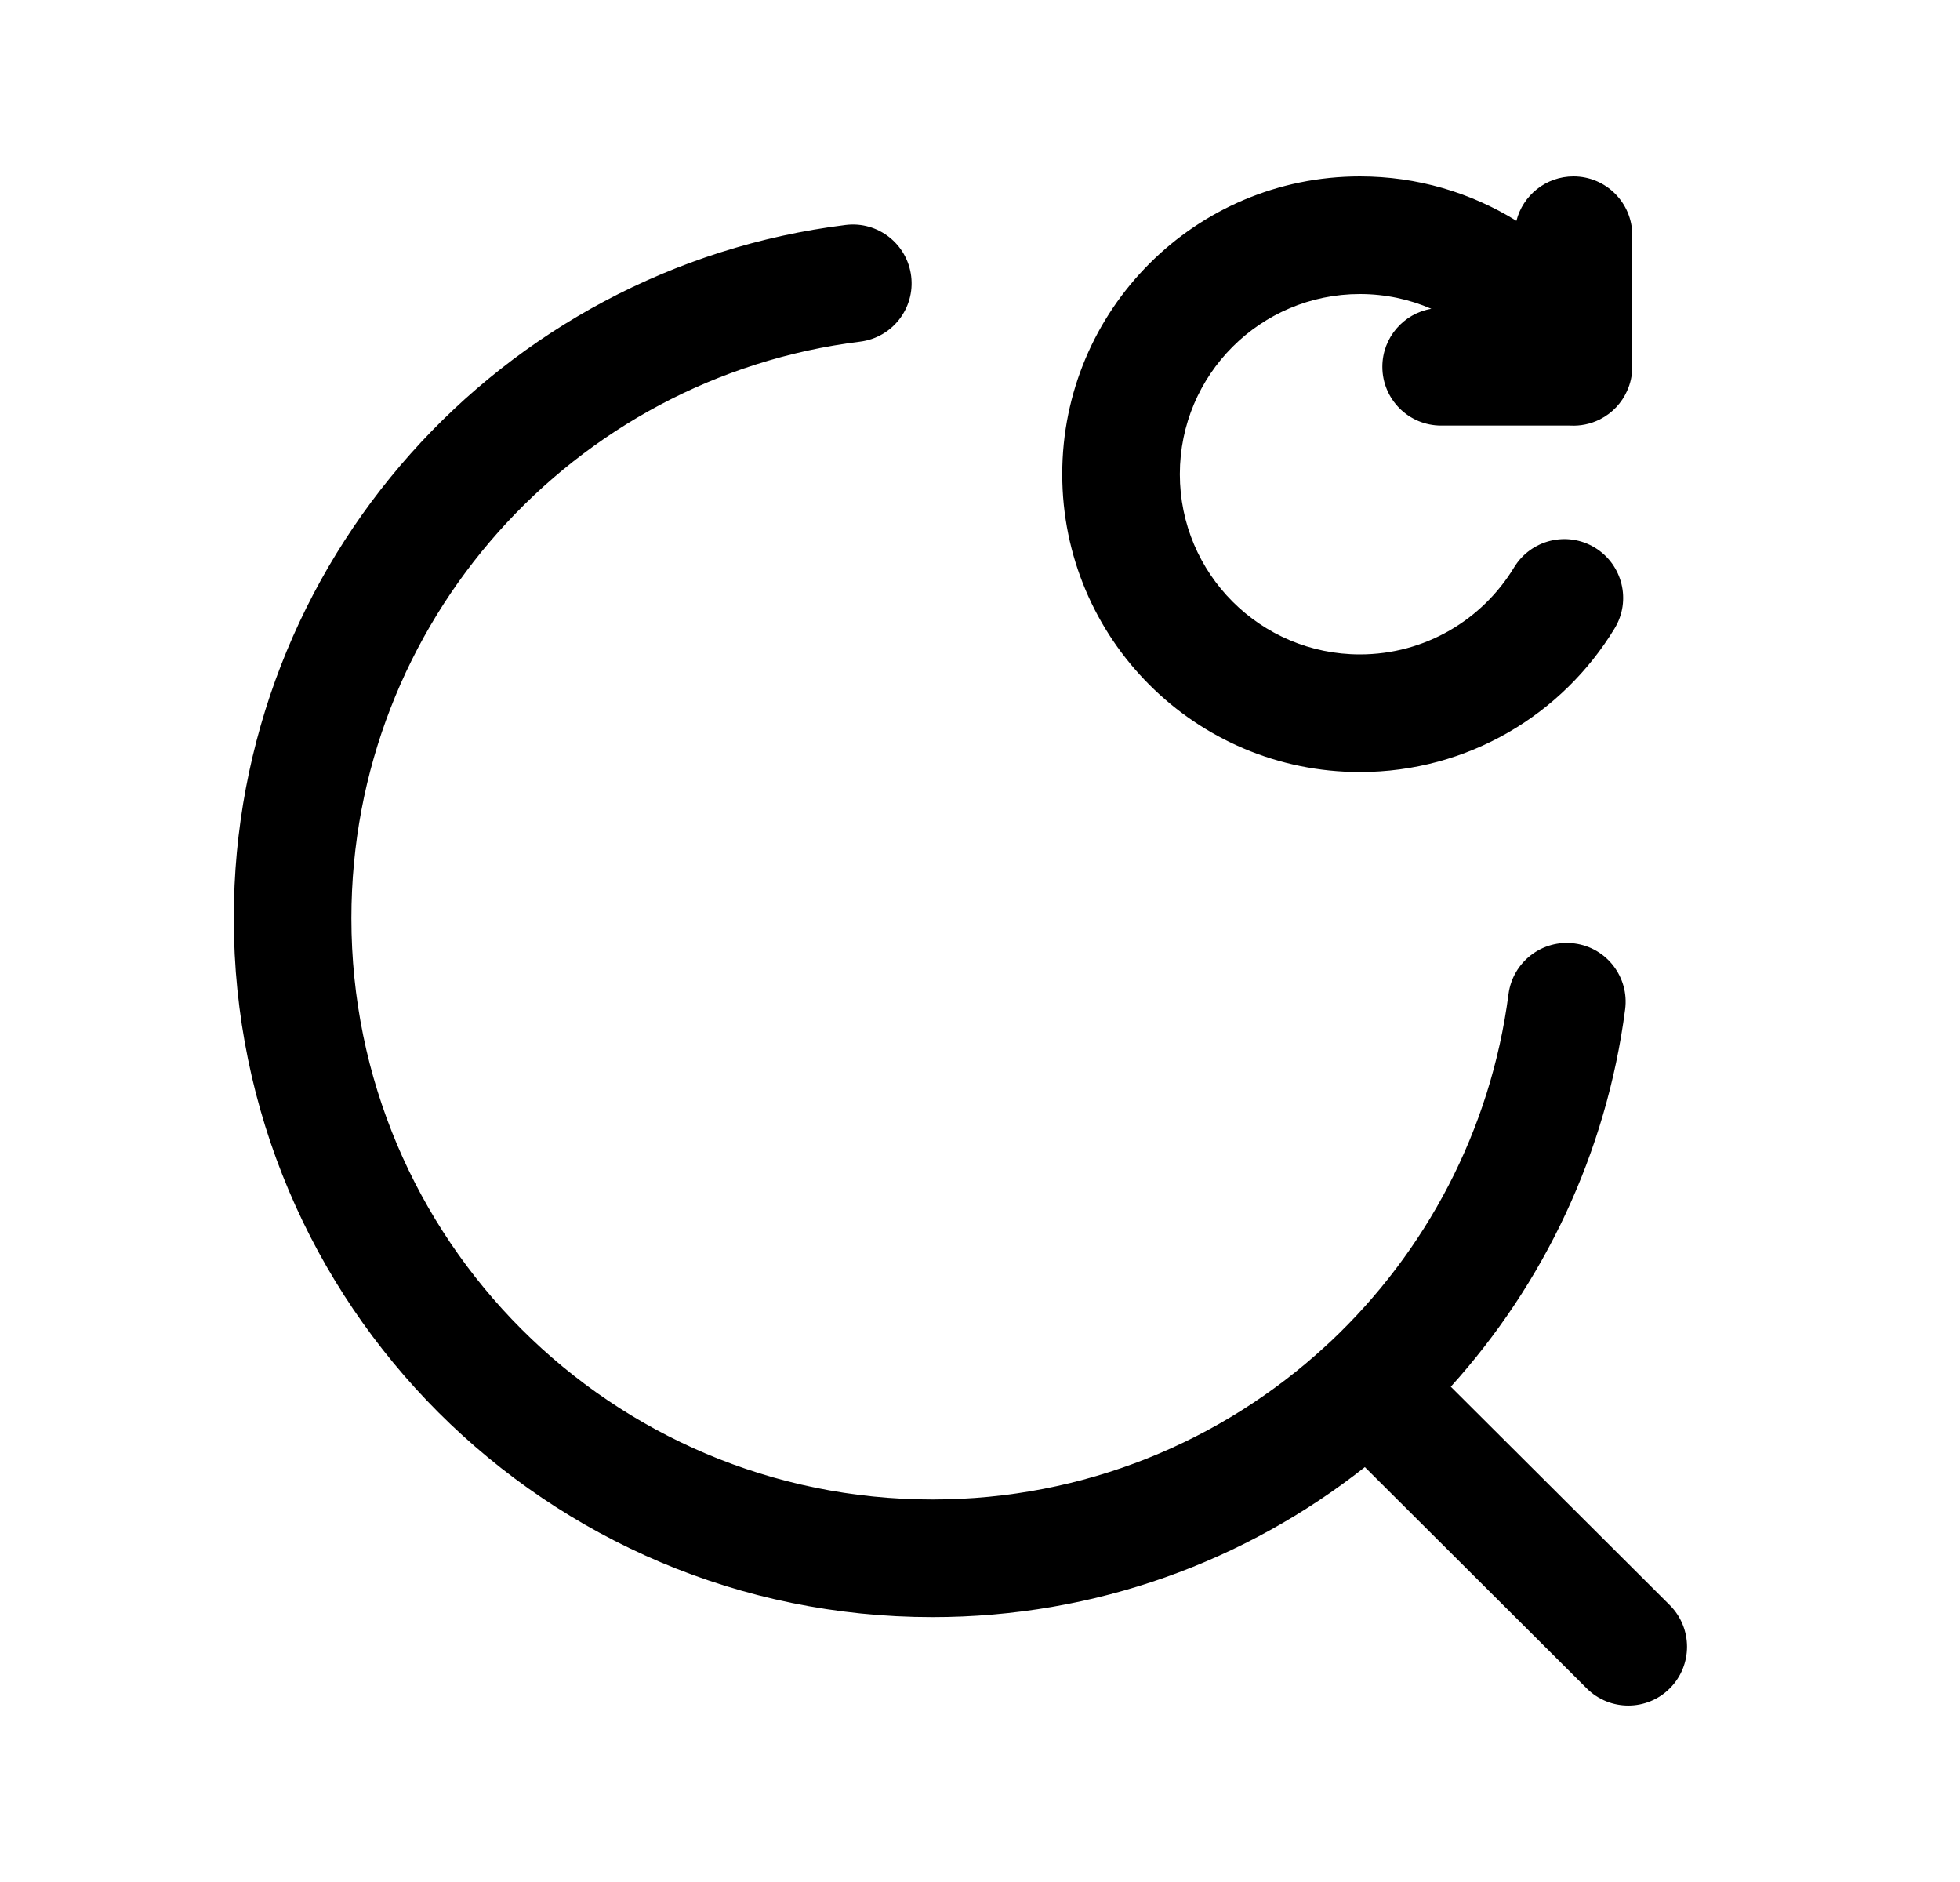 <svg width="25" height="24" viewBox="0 0 25 24" fill="none" xmlns="http://www.w3.org/2000/svg">
<path fill-rule="evenodd" clip-rule="evenodd" d="M17.346 3.75C16.077 3.75 15.049 4.778 15.049 6.047C15.049 7.316 16.077 8.345 17.346 8.345C18.178 8.345 18.908 7.902 19.312 7.236C19.527 6.882 19.988 6.769 20.342 6.983C20.696 7.198 20.81 7.659 20.595 8.013C19.93 9.11 18.724 9.845 17.346 9.845C15.248 9.845 13.549 8.145 13.549 6.047C13.549 3.95 15.248 2.25 17.346 2.25C18.078 2.25 18.762 2.457 19.342 2.816C19.424 2.491 19.719 2.25 20.07 2.25C20.484 2.25 20.82 2.586 20.82 3V4.677C20.82 4.787 20.796 4.891 20.754 4.984C20.686 5.137 20.567 5.267 20.407 5.348C20.285 5.409 20.155 5.434 20.029 5.427H18.382C17.968 5.427 17.632 5.092 17.632 4.677C17.632 4.306 17.903 3.997 18.257 3.938C17.978 3.817 17.67 3.75 17.346 3.75ZM11.622 3.521C11.673 3.932 11.381 4.306 10.97 4.357C7.313 4.81 4.482 7.931 4.482 11.71C4.482 15.804 7.8 19.122 11.893 19.122C13.827 19.122 15.589 18.38 16.908 17.166C16.911 17.164 16.914 17.161 16.916 17.158C16.933 17.142 16.95 17.126 16.967 17.112C18.184 15.968 19.015 14.418 19.241 12.678C19.295 12.267 19.671 11.977 20.082 12.031C20.493 12.084 20.782 12.461 20.729 12.871C20.489 14.711 19.689 16.374 18.505 17.684L21.298 20.469C21.591 20.762 21.592 21.236 21.299 21.53C21.007 21.823 20.532 21.823 20.239 21.531L17.409 18.709C15.892 19.907 13.976 20.622 11.893 20.622C6.972 20.622 2.982 16.632 2.982 11.71C2.982 7.164 6.387 3.414 10.786 2.869C11.197 2.818 11.571 3.11 11.622 3.521Z" fill="black"/>
</svg>